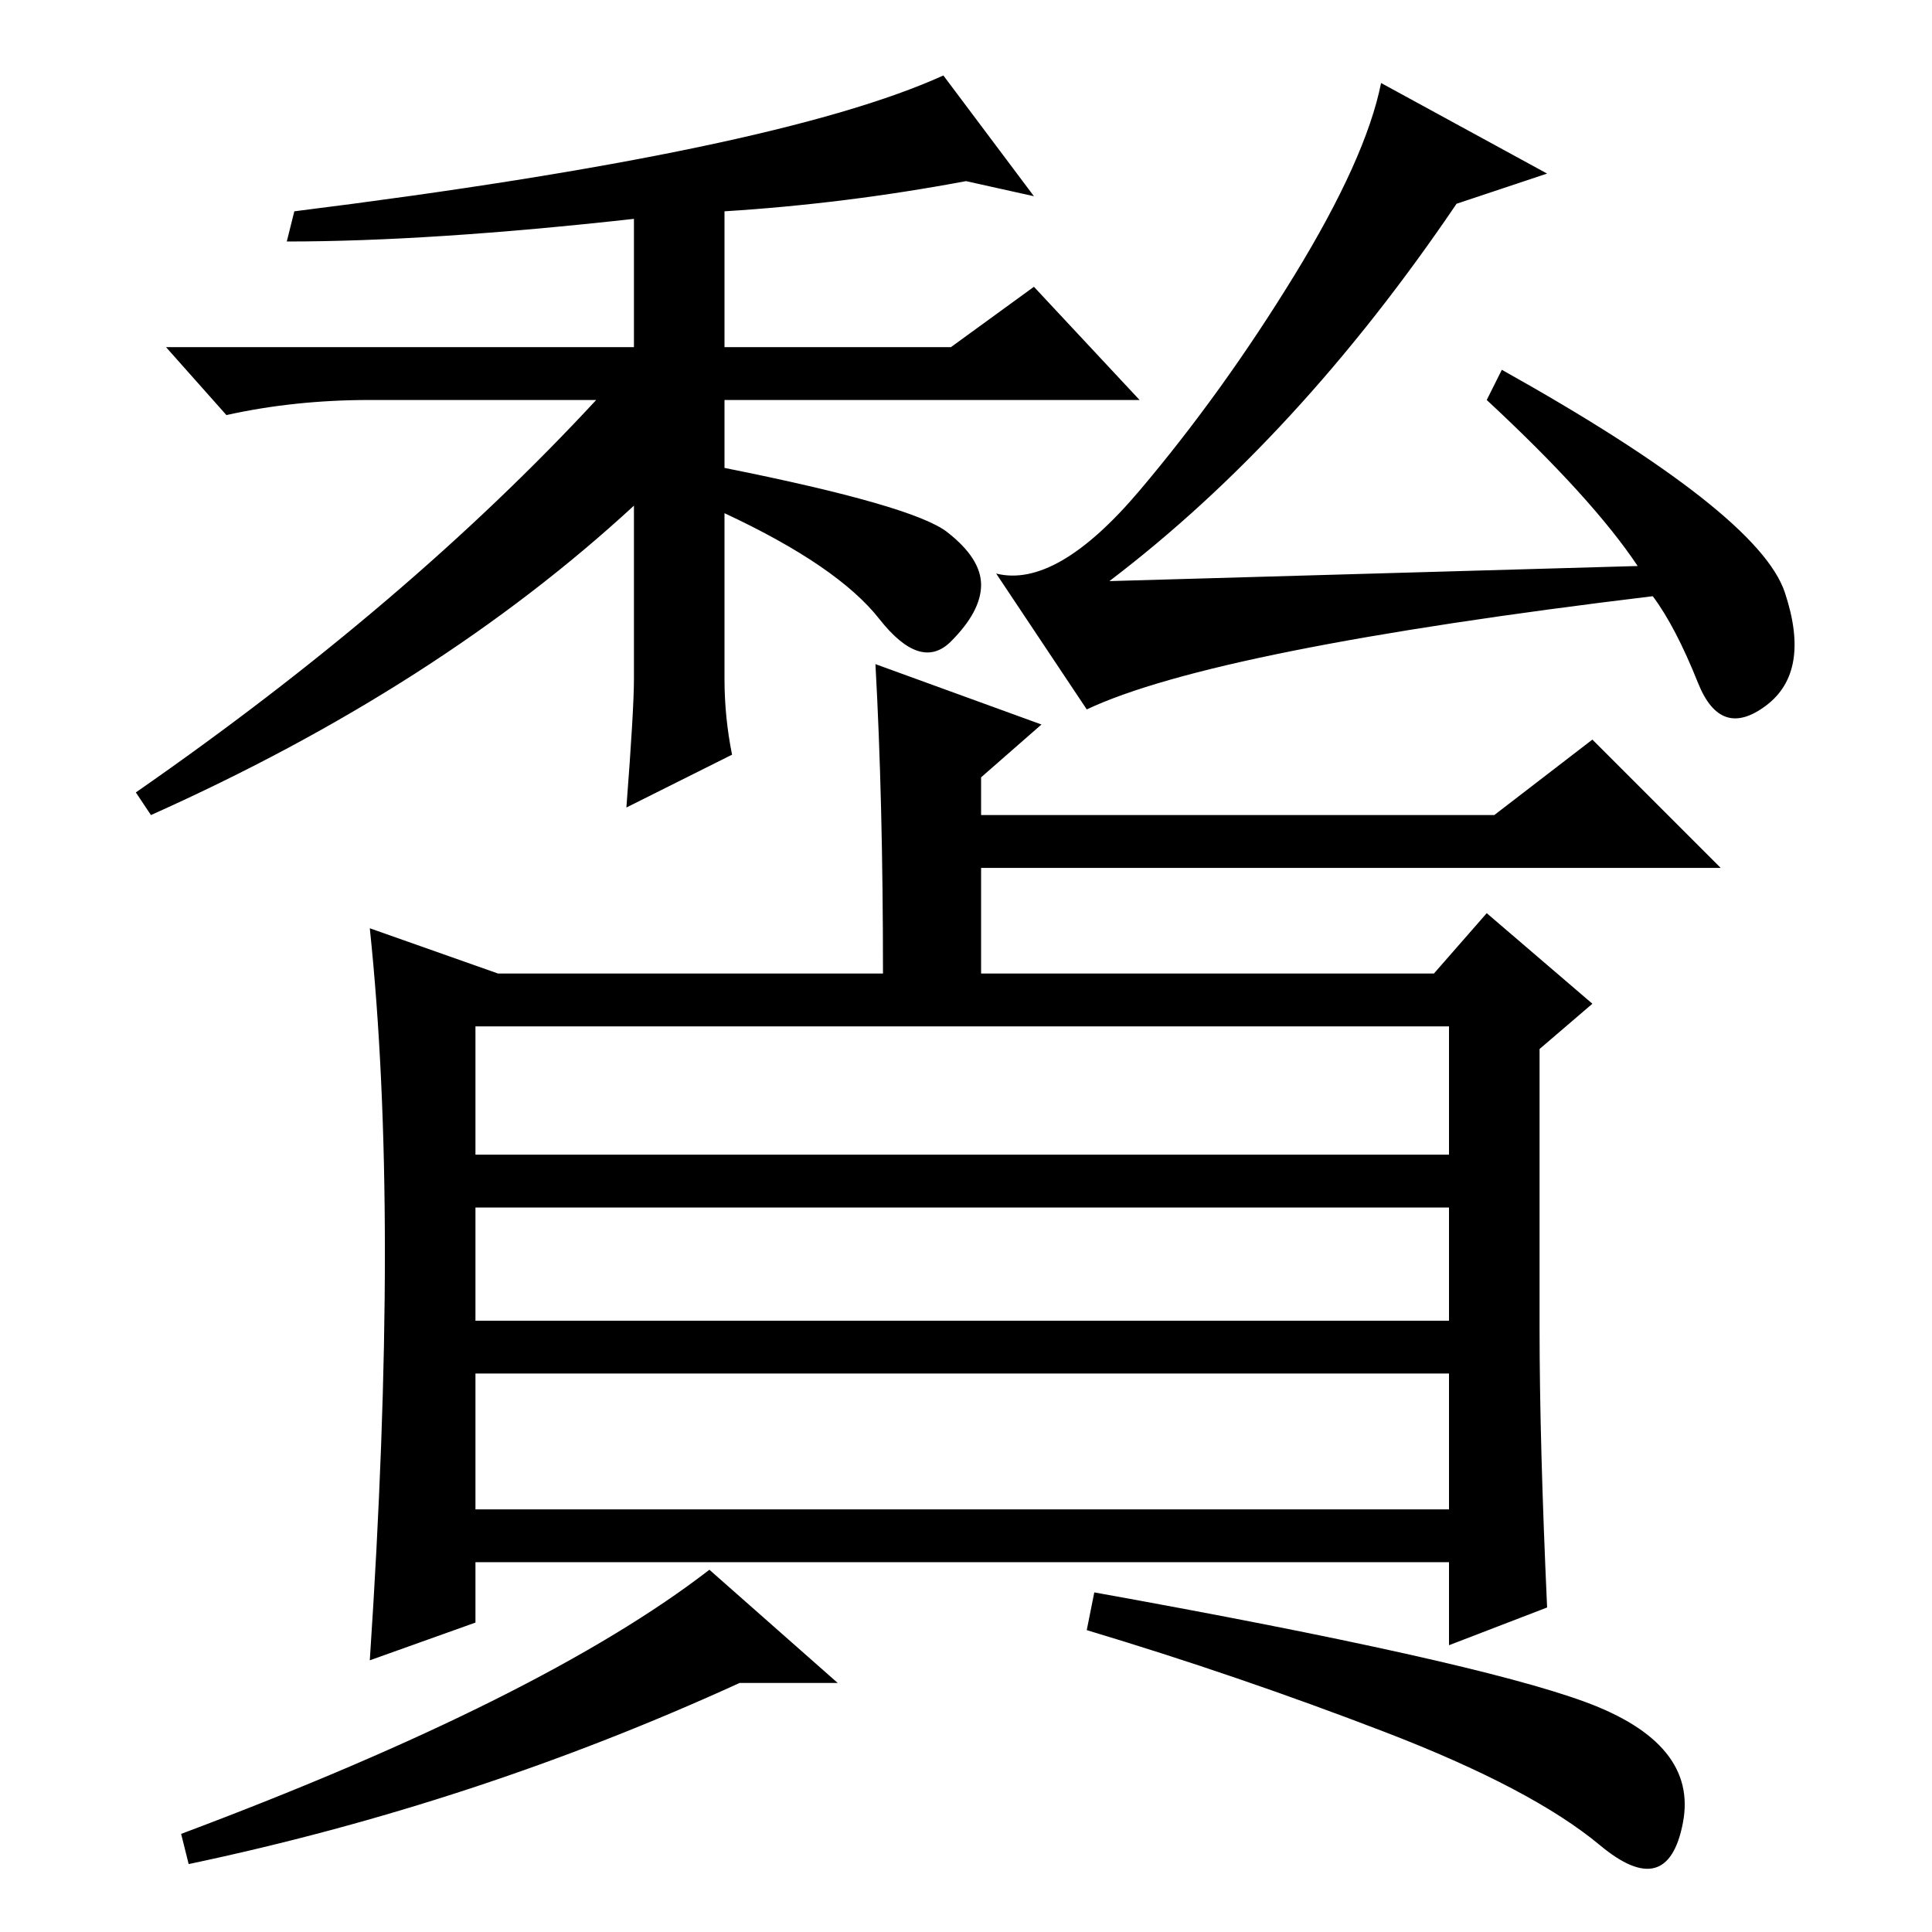 <?xml version="1.0" standalone="no"?>
<!DOCTYPE svg PUBLIC "-//W3C//DTD SVG 1.1//EN" "http://www.w3.org/Graphics/SVG/1.1/DTD/svg11.dtd" >
<svg xmlns="http://www.w3.org/2000/svg" xmlns:xlink="http://www.w3.org/1999/xlink" version="1.1" viewBox="0 -36 256 256">
  <g transform="matrix(1 0 0 -1 0 220)">
   <path fill="currentColor"
d="M84 166v23q-26 -24 -64 -41l-2 3q36 25 61 52h-30q-10 0 -19 -2l-8 9h62v17q-27 -3 -46 -3l1 4q64 8 86 18l12 -16l-9 2q-16 -3 -32 -4v-18h30l11 8l14 -15h-55v-9q25 -5 29.5 -8.5t4.5 -7t-4 -7.5t-9.5 3t-20.5 14v-22q0 -5 1 -10l-14 -7q1 13 1 17zM151 191
q11 13 20.5 28.5t11.5 25.5l22 -12l-12 -4q-21 -31 -46 -50l70 2q-6 9 -20 22l2 4q34 -19 37.5 -29.5t-2.5 -15t-9 3t-6 11.5q-58 -7 -75 -15l-12 18q8 -2 19 11zM51 90q0 24 -2 43l17 -6h51q0 23 -1 41l22 -8l-8 -7v-5h68l13 10l17 -17h-98v-14h60l7 8l14 -12l-7 -6v-37
q0 -15 1 -37l-13 -5v11h-129v-8l-14 -5q2 30 2 54zM192 120h-129v-17h129v17zM192 96h-129v-15h129v15zM192 74h-129v-18h129v18zM210 30.5q15 -5.5 13 -16t-11 -3t-28.5 15t-39.5 13.5l1 5q50 -9 65 -14.5zM98 33q-35 -16 -73 -24l-1 4q48 18 70 35l17 -15h-13z" />
  </g>

</svg>
